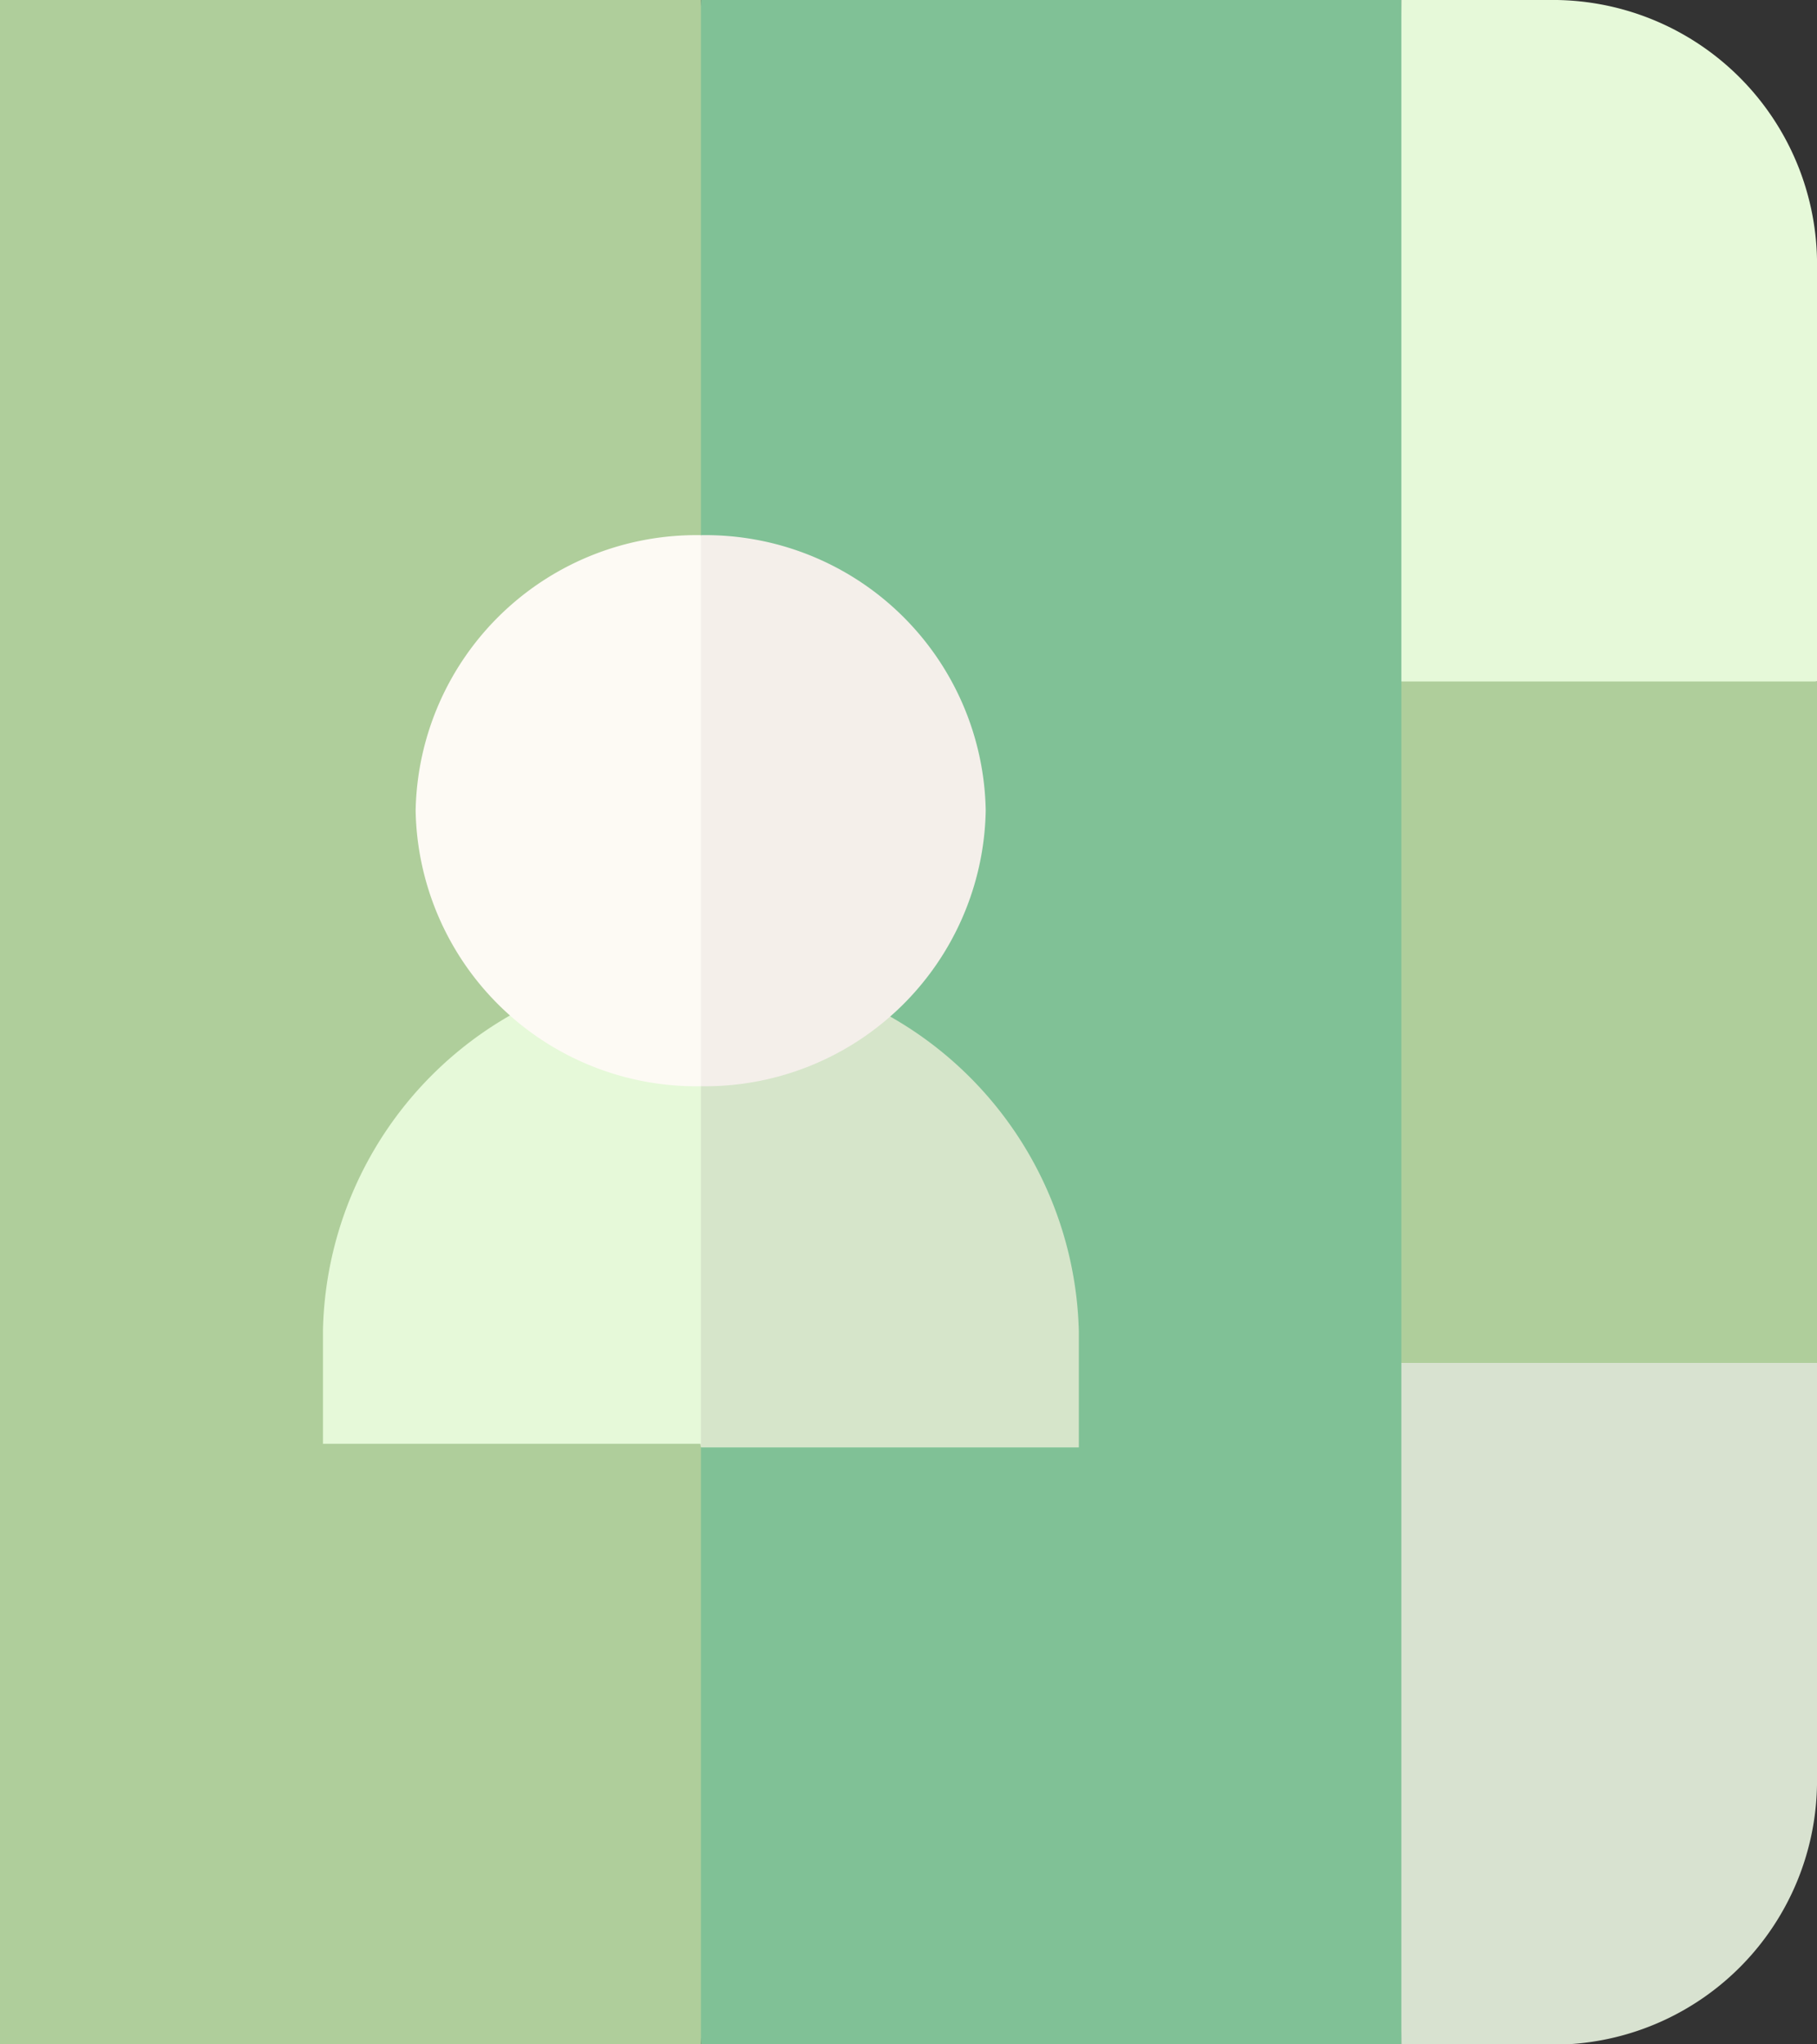<svg xmlns="http://www.w3.org/2000/svg" viewBox="0 0 40 45"><rect x="0" y="0" width="40" height="45" fill="#333333" stroke="none"/><defs><style>.cls-1{fill:#80c196;}.cls-2{fill:#afce9b;}.cls-3{fill:#d6e5ca;}.cls-4{fill:#e6f9d9;}.cls-5{fill:#f4efea;}.cls-6{fill:#fdfaf4;}.cls-7{fill:#d8e2d0;}</style></defs><g id="Слой_2" data-name="Слой 2"><g id="Слой_2-2" data-name="Слой 2"><path class="cls-1" d="M30.85,0H15.43l-.91,22.59L15.43,45H30.85l.91-22.5Z"/><path class="cls-2" d="M0,0H15.43V45H0Z"/><path class="cls-3" d="M23.75,29.31a8.2,8.2,0,0,0-8.32-8l-.91,5.89.91,4.66h8.32Z"/><path class="cls-4" d="M15.43,21.27a8.19,8.19,0,0,0-8.32,8v2.51h8.32Z"/><path class="cls-5" d="M21.7,17.84a6.17,6.17,0,0,0-6.27-6.06l-.91,6.06.91,6.07A6.18,6.18,0,0,0,21.7,17.84Z"/><path class="cls-6" d="M15.43,11.78a6.18,6.18,0,0,0-6.28,6.06,6.18,6.18,0,0,0,6.28,6.07h0Z"/><path class="cls-2" d="M30.85,30l4.58.88L40,30V15l-4.57-.88L30.85,15Z"/><path class="cls-4" d="M40,15V5.71A5.82,5.82,0,0,0,34.09,0H30.85V15Z"/><path class="cls-7" d="M40,39.29V30H30.85V45h3.63A5.81,5.81,0,0,0,40,39.29Z"/></g></g></svg>